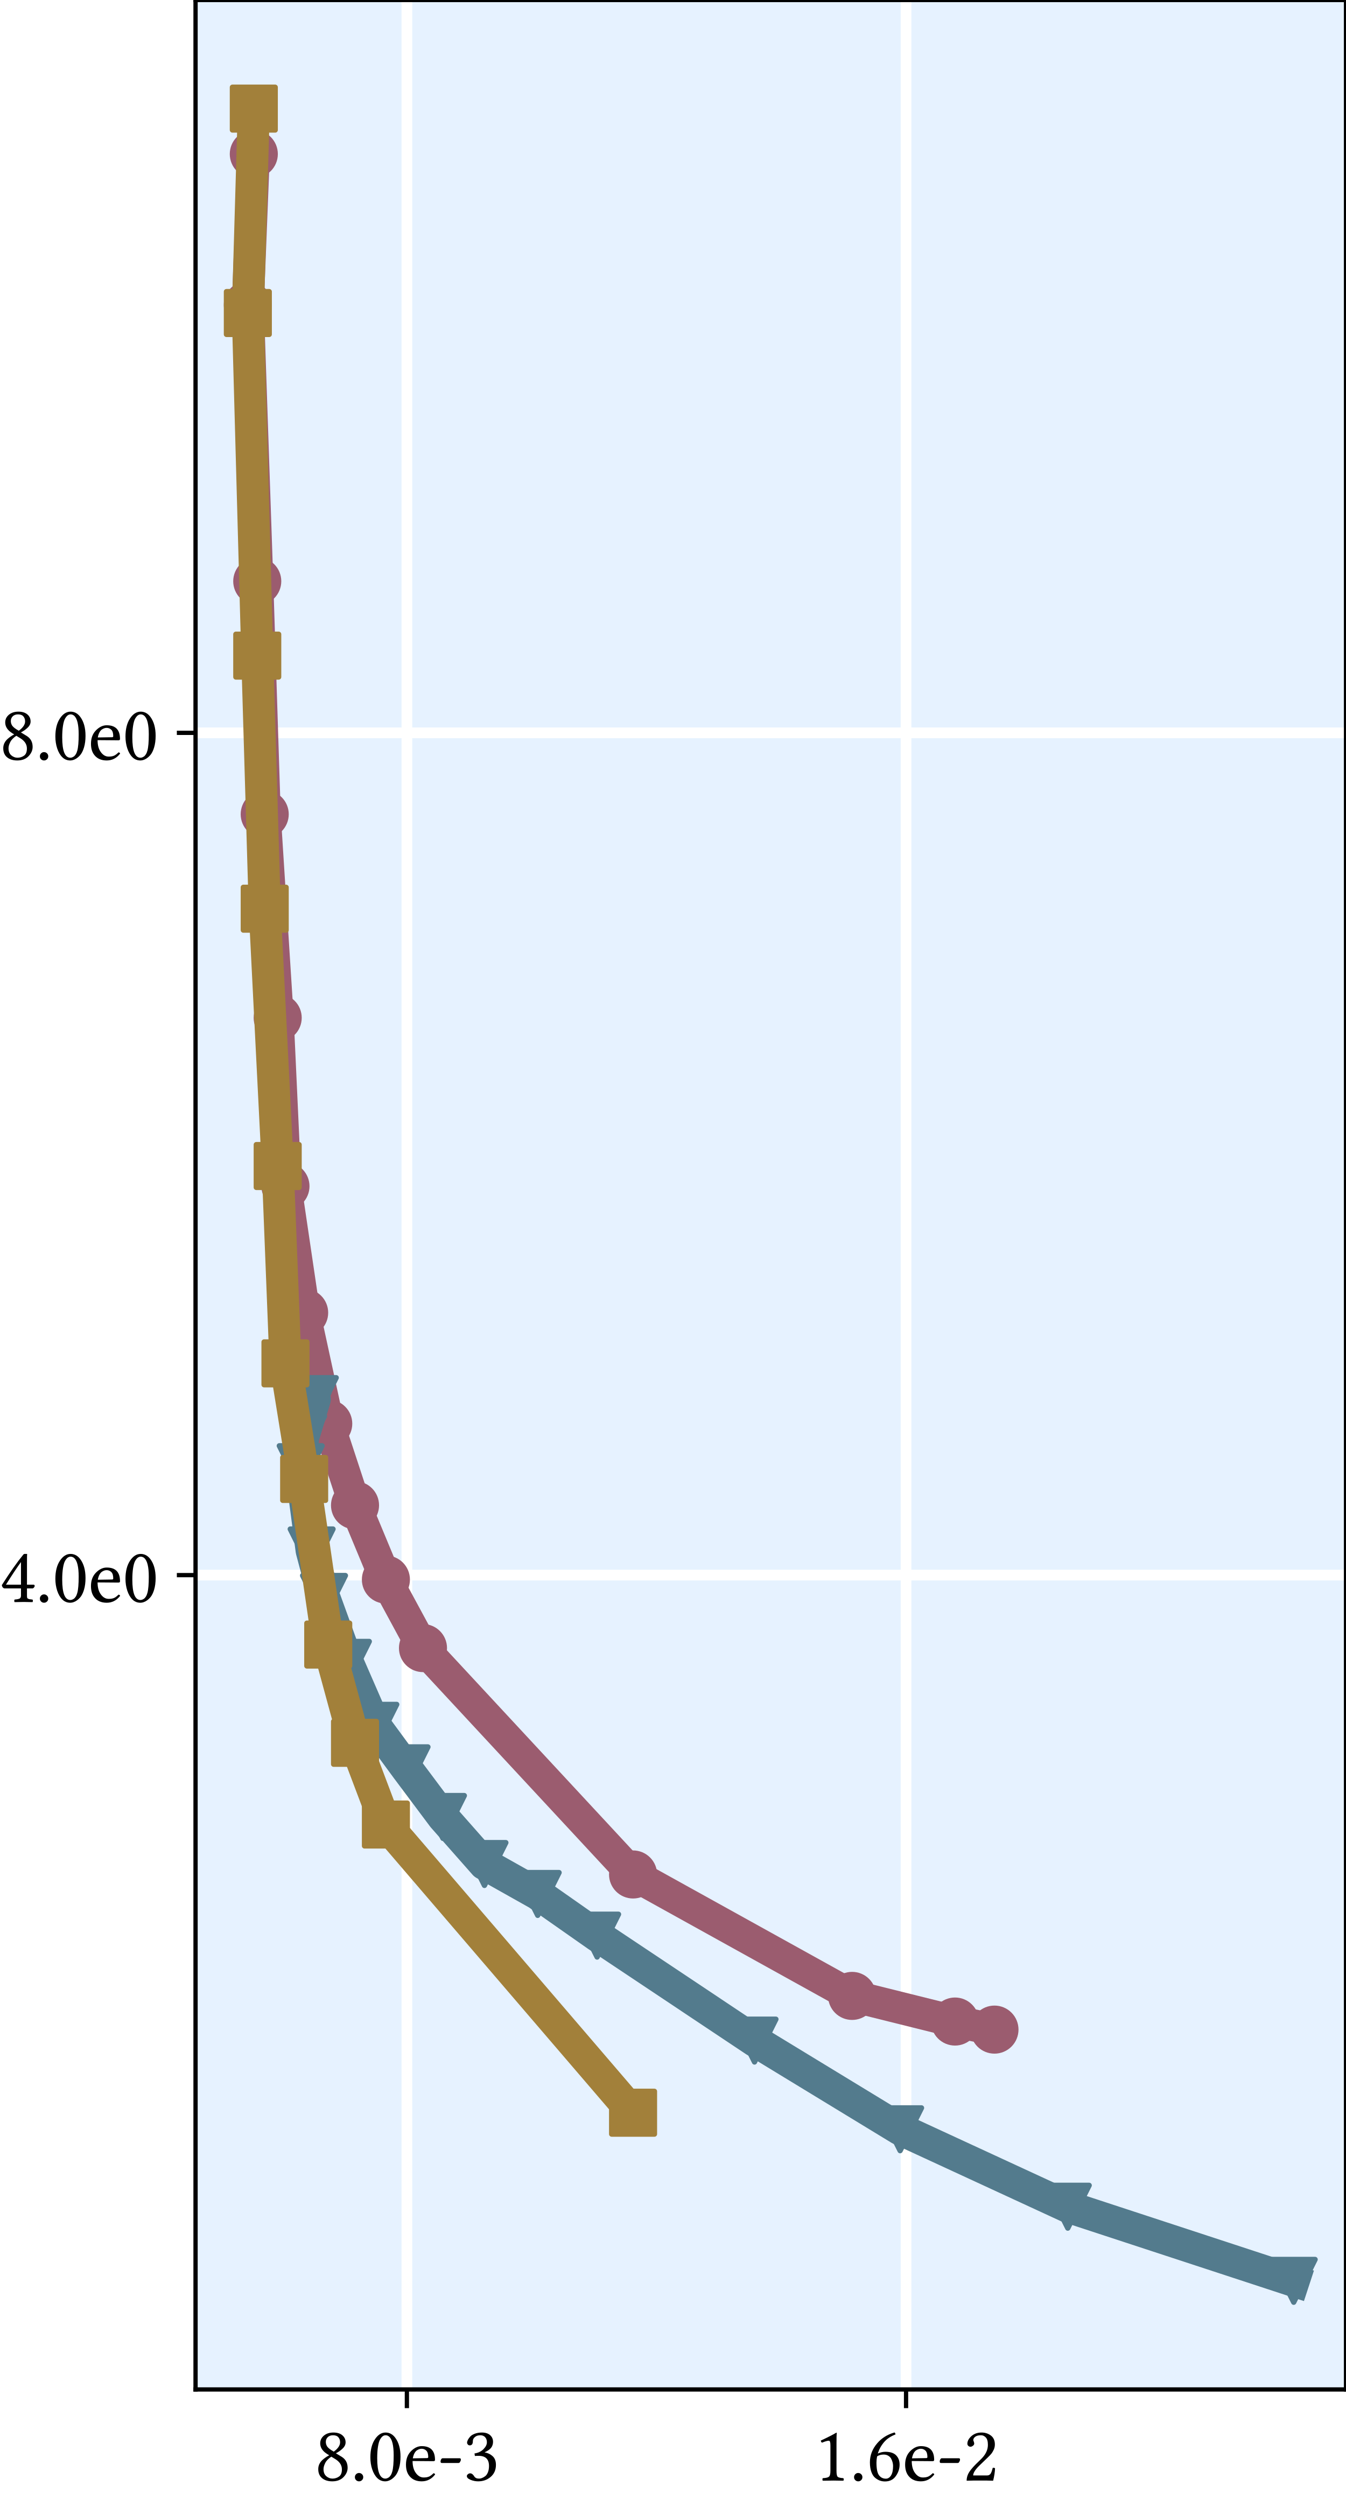 <?xml version="1.0" encoding="utf-8" standalone="no"?>
<!DOCTYPE svg PUBLIC "-//W3C//DTD SVG 1.1//EN"
  "http://www.w3.org/Graphics/SVG/1.1/DTD/svg11.dtd">
<svg xmlns:xlink="http://www.w3.org/1999/xlink" width="252pt" height="468pt" viewBox="0 0 252 468" xmlns="http://www.w3.org/2000/svg" version="1.1">
 <defs>
  <style type="text/css">*{stroke-linejoin: round; stroke-linecap: butt}</style>
 </defs>
 <g id="figure_1">
  <g id="patch_1">
   <path d="M 0 468 
L 252 468 
L 252 0 
L 0 0 
z
" style="fill: #ffffff"/>
  </g>
  <g id="axes_1">
   <g id="patch_2">
    <path d="M 36.61 447.32 
L 252 447.32 
L 252 0 
L 36.61 0 
z
" style="fill: #e6f2ff"/>
   </g>
   <g id="matplotlib.axis_1">
    <g id="xtick_1">
     <g id="line2d_1">
      <path d="M 76.178 447.32 
L 76.178 0 
" clip-path="url(#pea3cebf33c)" style="fill: none; stroke: #ffffff; stroke-width: 2; stroke-linecap: square"/>
     </g>
     <g id="line2d_2">
      <defs>
       <path id="ma5f6d6c40b" d="M 0 0 
L 0 3.5 
" style="stroke: #000000; stroke-width: 0.8"/>
      </defs>
      <g>
       <use xlink:href="#ma5f6d6c40b" x="76.178" y="447.32" style="stroke: #000000; stroke-width: 0.8"/>
      </g>
     </g>
     <g id="text_1">
      <!-- 8.0e-3 -->
      <g transform="translate(58.906 464.375)scale(0.144 -0.144)">
       <defs>
        <path id="LinLibertine-38" d="M 1497 3681 
Q 1222 3681 1065 3526 
Q 909 3372 909 3144 
Q 909 2966 995 2808 
Q 1081 2650 1356 2472 
L 1556 2350 
Q 2069 2728 2069 3109 
Q 2069 3353 1930 3517 
Q 1791 3681 1497 3681 
z
M 2516 3103 
Q 2516 2828 2269 2595 
Q 2022 2363 1728 2216 
L 2181 1941 
Q 2681 1641 2681 1038 
Q 2681 628 2348 282 
Q 2016 -63 1434 -63 
Q 916 -63 605 195 
Q 294 453 294 934 
Q 294 1375 666 1703 
Q 888 1897 1181 2053 
L 1019 2156 
Q 456 2509 453 3022 
Q 453 3400 751 3651 
Q 1050 3903 1528 3903 
Q 1988 3903 2252 3679 
Q 2516 3456 2516 3103 
z
M 1447 159 
Q 1741 159 1978 323 
Q 2216 488 2216 909 
Q 2216 1422 1656 1759 
L 1356 1941 
Q 997 1703 859 1425 
Q 722 1147 722 934 
Q 722 544 950 351 
Q 1178 159 1447 159 
z
" transform="scale(0.016)"/>
        <path id="LinLibertine-2e" d="M 464 35 
Q 366 134 366 275 
Q 366 416 464 516 
Q 563 616 703 616 
Q 844 616 944 516 
Q 1044 416 1044 275 
Q 1044 134 944 35 
Q 844 -63 703 -63 
Q 563 -63 464 35 
z
" transform="scale(0.016)"/>
        <path id="LinLibertine-30" d="M 1484 3681 
Q 1363 3681 1255 3603 
Q 1147 3525 1040 3340 
Q 934 3156 870 2762 
Q 806 2369 806 1813 
Q 806 163 1466 159 
Q 1522 159 1586 178 
Q 1650 197 1737 251 
Q 1825 306 1904 431 
Q 1984 556 2034 744 
Q 2144 1141 2144 2059 
Q 2144 3256 1772 3572 
Q 1650 3681 1484 3681 
z
M 1459 -63 
Q 1078 -63 809 206 
Q 547 466 398 916 
Q 250 1366 250 1881 
Q 250 2791 617 3347 
Q 984 3903 1484 3903 
Q 1953 3903 2266 3488 
Q 2700 2913 2700 1941 
Q 2700 1409 2578 998 
Q 2456 588 2262 367 
Q 2069 147 1862 42 
Q 1656 -63 1459 -63 
z
" transform="scale(0.016)"/>
        <path id="LinLibertine-65" d="M 794 1806 
L 1953 1825 
Q 2050 1825 2047 1913 
Q 2047 2278 1890 2431 
Q 1734 2584 1516 2584 
Q 1431 2584 1350 2562 
Q 1269 2541 1150 2470 
Q 1031 2400 934 2228 
Q 838 2056 794 1806 
z
M 2472 594 
Q 2581 588 2606 494 
Q 2178 -63 1516 -63 
Q 881 -63 538 347 
Q 238 694 238 1294 
Q 238 1972 644 2384 
Q 1050 2797 1516 2797 
Q 2597 2797 2597 1684 
Q 2597 1575 2478 1575 
L 775 1588 
Q 775 1050 978 709 
Q 1259 250 1678 250 
Q 1947 250 2117 326 
Q 2288 403 2472 594 
z
" transform="scale(0.016)"/>
        <path id="LinLibertine-2d" d="M 1734 1428 
L 353 1428 
Q 256 1428 256 1550 
Q 256 1641 307 1727 
Q 359 1813 416 1813 
L 1819 1813 
Q 1909 1813 1906 1684 
Q 1906 1622 1848 1525 
Q 1791 1428 1734 1428 
z
" transform="scale(0.016)"/>
        <path id="LinLibertine-33" d="M 1375 3681 
Q 1259 3681 1139 3648 
Q 1019 3616 894 3497 
Q 769 3378 769 3194 
Q 769 2863 519 2859 
Q 416 2859 358 2931 
Q 300 3003 300 3078 
Q 300 3175 361 3300 
Q 422 3425 550 3569 
Q 678 3713 931 3808 
Q 1184 3903 1509 3903 
Q 1963 3903 2209 3653 
Q 2409 3450 2409 3147 
Q 2409 2878 2261 2676 
Q 2113 2475 1734 2297 
L 1741 2284 
Q 2100 2228 2372 1984 
Q 2644 1741 2644 1275 
Q 2644 666 2220 301 
Q 1797 -63 1203 -63 
Q 884 -63 582 60 
Q 281 184 281 366 
Q 281 444 367 516 
Q 453 588 550 588 
Q 703 588 825 422 
Q 831 416 854 381 
Q 878 347 887 333 
Q 897 319 919 291 
Q 941 263 959 250 
Q 978 238 1014 214 
Q 1050 191 1087 181 
Q 1125 172 1176 165 
Q 1228 159 1288 159 
Q 1391 159 1508 204 
Q 1625 250 1762 348 
Q 1900 447 1990 665 
Q 2081 884 2081 1184 
Q 2081 2009 1241 2009 
Q 1044 2009 934 1997 
L 903 2203 
Q 1347 2266 1628 2548 
Q 1909 2831 1909 3103 
Q 1909 3300 1831 3433 
Q 1753 3566 1637 3623 
Q 1522 3681 1375 3681 
z
" transform="scale(0.016)"/>
       </defs>
       <use xlink:href="#LinLibertine-38"/>
       <use xlink:href="#LinLibertine-2e" x="46.484"/>
       <use xlink:href="#LinLibertine-30" x="68.457"/>
       <use xlink:href="#LinLibertine-65" x="114.941"/>
       <use xlink:href="#LinLibertine-2d" x="159.619"/>
       <use xlink:href="#LinLibertine-33" x="193.408"/>
      </g>
     </g>
    </g>
    <g id="xtick_2">
     <g id="line2d_3">
      <path d="M 169.633 447.32 
L 169.633 0 
" clip-path="url(#pea3cebf33c)" style="fill: none; stroke: #ffffff; stroke-width: 2; stroke-linecap: square"/>
     </g>
     <g id="line2d_4">
      <g>
       <use xlink:href="#ma5f6d6c40b" x="169.633" y="447.32" style="stroke: #000000; stroke-width: 0.8"/>
      </g>
     </g>
     <g id="text_2">
      <!-- 1.6e-2 -->
      <g transform="translate(152.361 464.375)scale(0.144 -0.144)">
       <defs>
        <path id="LinLibertine-31" d="M 1844 781 
Q 1844 397 1942 305 
Q 2041 213 2400 197 
Q 2431 166 2431 89 
Q 2431 13 2400 -13 
Q 1759 0 1619 0 
Q 1356 0 728 -13 
Q 703 13 703 89 
Q 703 166 728 197 
Q 1100 209 1225 309 
Q 1350 409 1350 781 
L 1350 2869 
Q 1350 3241 1222 3238 
Q 1050 3238 666 3078 
Q 588 3128 569 3250 
Q 1466 3666 1825 3891 
Q 1863 3891 1863 3859 
Q 1844 3713 1844 3003 
L 1844 781 
z
" transform="scale(0.016)"/>
        <path id="LinLibertine-36" d="M 866 1966 
Q 813 1709 813 1466 
Q 813 709 1020 431 
Q 1228 153 1581 153 
Q 1831 153 1997 415 
Q 2163 678 2163 1178 
Q 2163 1319 2128 1462 
Q 2094 1606 2017 1759 
Q 1941 1913 1780 2013 
Q 1619 2113 1394 2113 
Q 1091 2113 866 1966 
z
M 925 2197 
Q 1228 2334 1528 2338 
Q 2138 2338 2416 2045 
Q 2694 1753 2694 1294 
Q 2694 800 2387 364 
Q 2081 -72 1509 -72 
Q 1297 -72 1106 -8 
Q 916 56 717 214 
Q 519 372 400 698 
Q 281 1025 281 1484 
Q 281 2341 878 3034 
Q 1409 3656 2278 3909 
Q 2356 3859 2356 3744 
Q 1766 3522 1420 3109 
Q 1075 2697 925 2197 
z
" transform="scale(0.016)"/>
        <path id="LinLibertine-32" d="M 391 2994 
Q 391 3313 717 3608 
Q 1044 3903 1544 3903 
Q 1978 3903 2301 3658 
Q 2625 3413 2625 2931 
Q 2625 2700 2528 2495 
Q 2431 2291 2320 2159 
Q 2209 2028 1984 1813 
L 1338 1191 
Q 863 716 863 416 
L 2003 416 
Q 2175 416 2272 550 
Q 2369 684 2450 1031 
Q 2572 1056 2638 997 
Q 2625 550 2484 -13 
Q 2191 0 1984 0 
L 863 0 
L 331 -13 
Q 331 294 476 578 
Q 622 863 1063 1313 
L 1538 1778 
Q 2063 2309 2059 2906 
Q 2059 3322 1890 3501 
Q 1722 3681 1503 3681 
Q 1184 3681 1028 3559 
Q 872 3438 872 3291 
Q 872 3259 897 3201 
Q 922 3144 922 3138 
Q 947 3047 947 3003 
Q 947 2906 842 2826 
Q 738 2747 647 2747 
Q 544 2747 467 2819 
Q 391 2891 391 2994 
z
" transform="scale(0.016)"/>
       </defs>
       <use xlink:href="#LinLibertine-31"/>
       <use xlink:href="#LinLibertine-2e" x="46.484"/>
       <use xlink:href="#LinLibertine-36" x="68.457"/>
       <use xlink:href="#LinLibertine-65" x="114.941"/>
       <use xlink:href="#LinLibertine-2d" x="159.619"/>
       <use xlink:href="#LinLibertine-32" x="193.408"/>
      </g>
     </g>
    </g>
   </g>
   <g id="matplotlib.axis_2">
    <g id="ytick_1">
     <g id="line2d_5">
      <path d="M 36.61 294.868 
L 252 294.868 
" clip-path="url(#pea3cebf33c)" style="fill: none; stroke: #ffffff; stroke-width: 2; stroke-linecap: square"/>
     </g>
     <g id="line2d_6">
      <defs>
       <path id="m5b6a902f3c" d="M 0 0 
L -3.5 0 
" style="stroke: #000000; stroke-width: 0.8"/>
      </defs>
      <g>
       <use xlink:href="#m5b6a902f3c" x="36.61" y="294.868" style="stroke: #000000; stroke-width: 0.8"/>
      </g>
     </g>
     <g id="text_3">
      <!-- 4.0e0 -->
      <g transform="translate(-0.068 299.896)scale(0.144 -0.144)">
       <defs>
        <path id="LinLibertine-34" d="M 1734 3244 
Q 1247 2578 513 1403 
L 1734 1403 
L 1734 3244 
z
M 2753 1403 
Q 2850 1403 2847 1300 
Q 2847 1244 2786 1172 
Q 2725 1100 2663 1100 
L 2222 1100 
L 2222 513 
Q 2222 409 2237 348 
Q 2253 288 2320 259 
Q 2388 231 2425 225 
Q 2463 219 2603 203 
Q 2647 197 2669 197 
Q 2700 166 2700 89 
Q 2700 13 2669 -13 
Q 2259 0 1972 0 
Q 1625 0 1216 -13 
Q 1191 13 1191 89 
Q 1191 166 1216 197 
Q 1559 222 1644 291 
Q 1734 363 1734 513 
L 1734 1100 
L 428 1100 
Q 231 1100 178 1369 
Q 1169 2925 1913 3834 
Q 1969 3906 2016 3903 
L 2222 3903 
L 2234 3891 
Q 2222 3834 2222 3272 
L 2222 1403 
L 2753 1403 
z
" transform="scale(0.016)"/>
       </defs>
       <use xlink:href="#LinLibertine-34"/>
       <use xlink:href="#LinLibertine-2e" x="46.484"/>
       <use xlink:href="#LinLibertine-30" x="68.457"/>
       <use xlink:href="#LinLibertine-65" x="114.941"/>
       <use xlink:href="#LinLibertine-30" x="159.619"/>
      </g>
     </g>
    </g>
    <g id="ytick_2">
     <g id="line2d_7">
      <path d="M 36.61 137.189 
L 252 137.189 
" clip-path="url(#pea3cebf33c)" style="fill: none; stroke: #ffffff; stroke-width: 2; stroke-linecap: square"/>
     </g>
     <g id="line2d_8">
      <g>
       <use xlink:href="#m5b6a902f3c" x="36.61" y="137.189" style="stroke: #000000; stroke-width: 0.8"/>
      </g>
     </g>
     <g id="text_4">
      <!-- 8.0e0 -->
      <g transform="translate(-0.068 142.217)scale(0.144 -0.144)">
       <use xlink:href="#LinLibertine-38"/>
       <use xlink:href="#LinLibertine-2e" x="46.484"/>
       <use xlink:href="#LinLibertine-30" x="68.457"/>
       <use xlink:href="#LinLibertine-65" x="114.941"/>
       <use xlink:href="#LinLibertine-30" x="159.619"/>
      </g>
     </g>
    </g>
   </g>
   <g id="line2d_9">
    <path d="M 47.518 28.836 
L 46.4 57.096 
L 48.163 108.811 
L 49.56 152.431 
L 51.99 190.539 
L 53.445 222.066 
L 56.944 245.751 
L 61.454 266.524 
L 66.467 281.8 
L 72.249 295.706 
L 79.191 308.531 
L 118.523 350.911 
L 159.532 373.645 
L 178.801 378.444 
L 186.186 379.955 
" clip-path="url(#pea3cebf33c)" style="fill: none; stroke: #9b5c6f; stroke-width: 6; stroke-linecap: square"/>
    <defs>
     <path id="m38efb833b1" d="M 0 4 
C 1.061 4 2.078 3.579 2.828 2.828 
C 3.579 2.078 4 1.061 4 0 
C 4 -1.061 3.579 -2.078 2.828 -2.828 
C 2.078 -3.579 1.061 -4 0 -4 
C -1.061 -4 -2.078 -3.579 -2.828 -2.828 
C -3.579 -2.078 -4 -1.061 -4 0 
C -4 1.061 -3.579 2.078 -2.828 2.828 
C -2.078 3.579 -1.061 4 0 4 
z
" style="stroke: #9b5c6f"/>
    </defs>
    <g clip-path="url(#pea3cebf33c)">
     <use xlink:href="#m38efb833b1" x="47.518" y="28.836" style="fill: #9b5c6f; stroke: #9b5c6f"/>
     <use xlink:href="#m38efb833b1" x="46.4" y="57.096" style="fill: #9b5c6f; stroke: #9b5c6f"/>
     <use xlink:href="#m38efb833b1" x="48.163" y="108.811" style="fill: #9b5c6f; stroke: #9b5c6f"/>
     <use xlink:href="#m38efb833b1" x="49.56" y="152.431" style="fill: #9b5c6f; stroke: #9b5c6f"/>
     <use xlink:href="#m38efb833b1" x="51.99" y="190.539" style="fill: #9b5c6f; stroke: #9b5c6f"/>
     <use xlink:href="#m38efb833b1" x="53.445" y="222.066" style="fill: #9b5c6f; stroke: #9b5c6f"/>
     <use xlink:href="#m38efb833b1" x="56.944" y="245.751" style="fill: #9b5c6f; stroke: #9b5c6f"/>
     <use xlink:href="#m38efb833b1" x="61.454" y="266.524" style="fill: #9b5c6f; stroke: #9b5c6f"/>
     <use xlink:href="#m38efb833b1" x="66.467" y="281.8" style="fill: #9b5c6f; stroke: #9b5c6f"/>
     <use xlink:href="#m38efb833b1" x="72.249" y="295.706" style="fill: #9b5c6f; stroke: #9b5c6f"/>
     <use xlink:href="#m38efb833b1" x="79.191" y="308.531" style="fill: #9b5c6f; stroke: #9b5c6f"/>
     <use xlink:href="#m38efb833b1" x="118.523" y="350.911" style="fill: #9b5c6f; stroke: #9b5c6f"/>
     <use xlink:href="#m38efb833b1" x="159.532" y="373.645" style="fill: #9b5c6f; stroke: #9b5c6f"/>
     <use xlink:href="#m38efb833b1" x="178.801" y="378.444" style="fill: #9b5c6f; stroke: #9b5c6f"/>
     <use xlink:href="#m38efb833b1" x="186.186" y="379.955" style="fill: #9b5c6f; stroke: #9b5c6f"/>
    </g>
   </g>
   <g id="line2d_10">
    <path d="M 57.588 264.734 
L 58.938 261.918 
L 56.755 269.116 
L 56.297 274.662 
L 58.344 290.249 
L 60.663 298.953 
L 65.133 311.292 
L 70.27 323.08 
L 76.115 331.039 
L 82.929 340.147 
L 90.7 348.955 
L 100.669 354.56 
L 111.795 362.362 
L 141.261 382.01 
L 168.521 398.613 
L 199.913 413.113 
L 242.21 426.987 
" clip-path="url(#pea3cebf33c)" style="fill: none; stroke: #537b8d; stroke-width: 6; stroke-linecap: square"/>
    <defs>
     <path id="m36bb86db3e" d="M -0 4 
L 4 -4 
L -4 -4 
z
" style="stroke: #537b8d; stroke-linejoin: miter"/>
    </defs>
    <g clip-path="url(#pea3cebf33c)">
     <use xlink:href="#m36bb86db3e" x="57.588" y="264.734" style="fill: #537b8d; stroke: #537b8d; stroke-linejoin: miter"/>
     <use xlink:href="#m36bb86db3e" x="58.938" y="261.918" style="fill: #537b8d; stroke: #537b8d; stroke-linejoin: miter"/>
     <use xlink:href="#m36bb86db3e" x="56.755" y="269.116" style="fill: #537b8d; stroke: #537b8d; stroke-linejoin: miter"/>
     <use xlink:href="#m36bb86db3e" x="56.297" y="274.662" style="fill: #537b8d; stroke: #537b8d; stroke-linejoin: miter"/>
     <use xlink:href="#m36bb86db3e" x="58.344" y="290.249" style="fill: #537b8d; stroke: #537b8d; stroke-linejoin: miter"/>
     <use xlink:href="#m36bb86db3e" x="60.663" y="298.953" style="fill: #537b8d; stroke: #537b8d; stroke-linejoin: miter"/>
     <use xlink:href="#m36bb86db3e" x="65.133" y="311.292" style="fill: #537b8d; stroke: #537b8d; stroke-linejoin: miter"/>
     <use xlink:href="#m36bb86db3e" x="70.27" y="323.08" style="fill: #537b8d; stroke: #537b8d; stroke-linejoin: miter"/>
     <use xlink:href="#m36bb86db3e" x="76.115" y="331.039" style="fill: #537b8d; stroke: #537b8d; stroke-linejoin: miter"/>
     <use xlink:href="#m36bb86db3e" x="82.929" y="340.147" style="fill: #537b8d; stroke: #537b8d; stroke-linejoin: miter"/>
     <use xlink:href="#m36bb86db3e" x="90.7" y="348.955" style="fill: #537b8d; stroke: #537b8d; stroke-linejoin: miter"/>
     <use xlink:href="#m36bb86db3e" x="100.669" y="354.56" style="fill: #537b8d; stroke: #537b8d; stroke-linejoin: miter"/>
     <use xlink:href="#m36bb86db3e" x="111.795" y="362.362" style="fill: #537b8d; stroke: #537b8d; stroke-linejoin: miter"/>
     <use xlink:href="#m36bb86db3e" x="141.261" y="382.01" style="fill: #537b8d; stroke: #537b8d; stroke-linejoin: miter"/>
     <use xlink:href="#m36bb86db3e" x="168.521" y="398.613" style="fill: #537b8d; stroke: #537b8d; stroke-linejoin: miter"/>
     <use xlink:href="#m36bb86db3e" x="199.913" y="413.113" style="fill: #537b8d; stroke: #537b8d; stroke-linejoin: miter"/>
     <use xlink:href="#m36bb86db3e" x="242.21" y="426.987" style="fill: #537b8d; stroke: #537b8d; stroke-linejoin: miter"/>
    </g>
   </g>
   <g id="line2d_11">
    <path d="M 47.518 20.333 
L 46.4 58.598 
L 48.163 122.736 
L 49.56 170.114 
L 51.99 218.285 
L 53.445 255.227 
L 56.944 276.867 
L 61.454 307.87 
L 66.467 326.267 
L 72.249 341.562 
L 118.523 395.513 
" clip-path="url(#pea3cebf33c)" style="fill: none; stroke: #a2803a; stroke-width: 6; stroke-linecap: square"/>
    <defs>
     <path id="m34cfa4c0ac" d="M -4 4 
L 4 4 
L 4 -4 
L -4 -4 
z
" style="stroke: #a2803a; stroke-linejoin: miter"/>
    </defs>
    <g clip-path="url(#pea3cebf33c)">
     <use xlink:href="#m34cfa4c0ac" x="47.518" y="20.333" style="fill: #a2803a; stroke: #a2803a; stroke-linejoin: miter"/>
     <use xlink:href="#m34cfa4c0ac" x="46.4" y="58.598" style="fill: #a2803a; stroke: #a2803a; stroke-linejoin: miter"/>
     <use xlink:href="#m34cfa4c0ac" x="48.163" y="122.736" style="fill: #a2803a; stroke: #a2803a; stroke-linejoin: miter"/>
     <use xlink:href="#m34cfa4c0ac" x="49.56" y="170.114" style="fill: #a2803a; stroke: #a2803a; stroke-linejoin: miter"/>
     <use xlink:href="#m34cfa4c0ac" x="51.99" y="218.285" style="fill: #a2803a; stroke: #a2803a; stroke-linejoin: miter"/>
     <use xlink:href="#m34cfa4c0ac" x="53.445" y="255.227" style="fill: #a2803a; stroke: #a2803a; stroke-linejoin: miter"/>
     <use xlink:href="#m34cfa4c0ac" x="56.944" y="276.867" style="fill: #a2803a; stroke: #a2803a; stroke-linejoin: miter"/>
     <use xlink:href="#m34cfa4c0ac" x="61.454" y="307.87" style="fill: #a2803a; stroke: #a2803a; stroke-linejoin: miter"/>
     <use xlink:href="#m34cfa4c0ac" x="66.467" y="326.267" style="fill: #a2803a; stroke: #a2803a; stroke-linejoin: miter"/>
     <use xlink:href="#m34cfa4c0ac" x="72.249" y="341.562" style="fill: #a2803a; stroke: #a2803a; stroke-linejoin: miter"/>
     <use xlink:href="#m34cfa4c0ac" x="118.523" y="395.513" style="fill: #a2803a; stroke: #a2803a; stroke-linejoin: miter"/>
    </g>
   </g>
   <g id="patch_3">
    <path d="M 36.61 447.32 
L 36.61 0 
" style="fill: none; stroke: #000000; stroke-width: 0.8; stroke-linejoin: miter; stroke-linecap: square"/>
   </g>
   <g id="patch_4">
    <path d="M 252 447.32 
L 252 0 
" style="fill: none; stroke: #000000; stroke-width: 0.8; stroke-linejoin: miter; stroke-linecap: square"/>
   </g>
   <g id="patch_5">
    <path d="M 36.61 447.32 
L 252 447.32 
" style="fill: none; stroke: #000000; stroke-width: 0.8; stroke-linejoin: miter; stroke-linecap: square"/>
   </g>
   <g id="patch_6">
    <path d="M 36.61 0 
L 252 0 
" style="fill: none; stroke: #000000; stroke-width: 0.8; stroke-linejoin: miter; stroke-linecap: square"/>
   </g>
  </g>
 </g>
 <defs>
  <clipPath id="pea3cebf33c">
   <rect x="36.61" y="0" width="215.39" height="447.32"/>
  </clipPath>
 </defs>
</svg>
